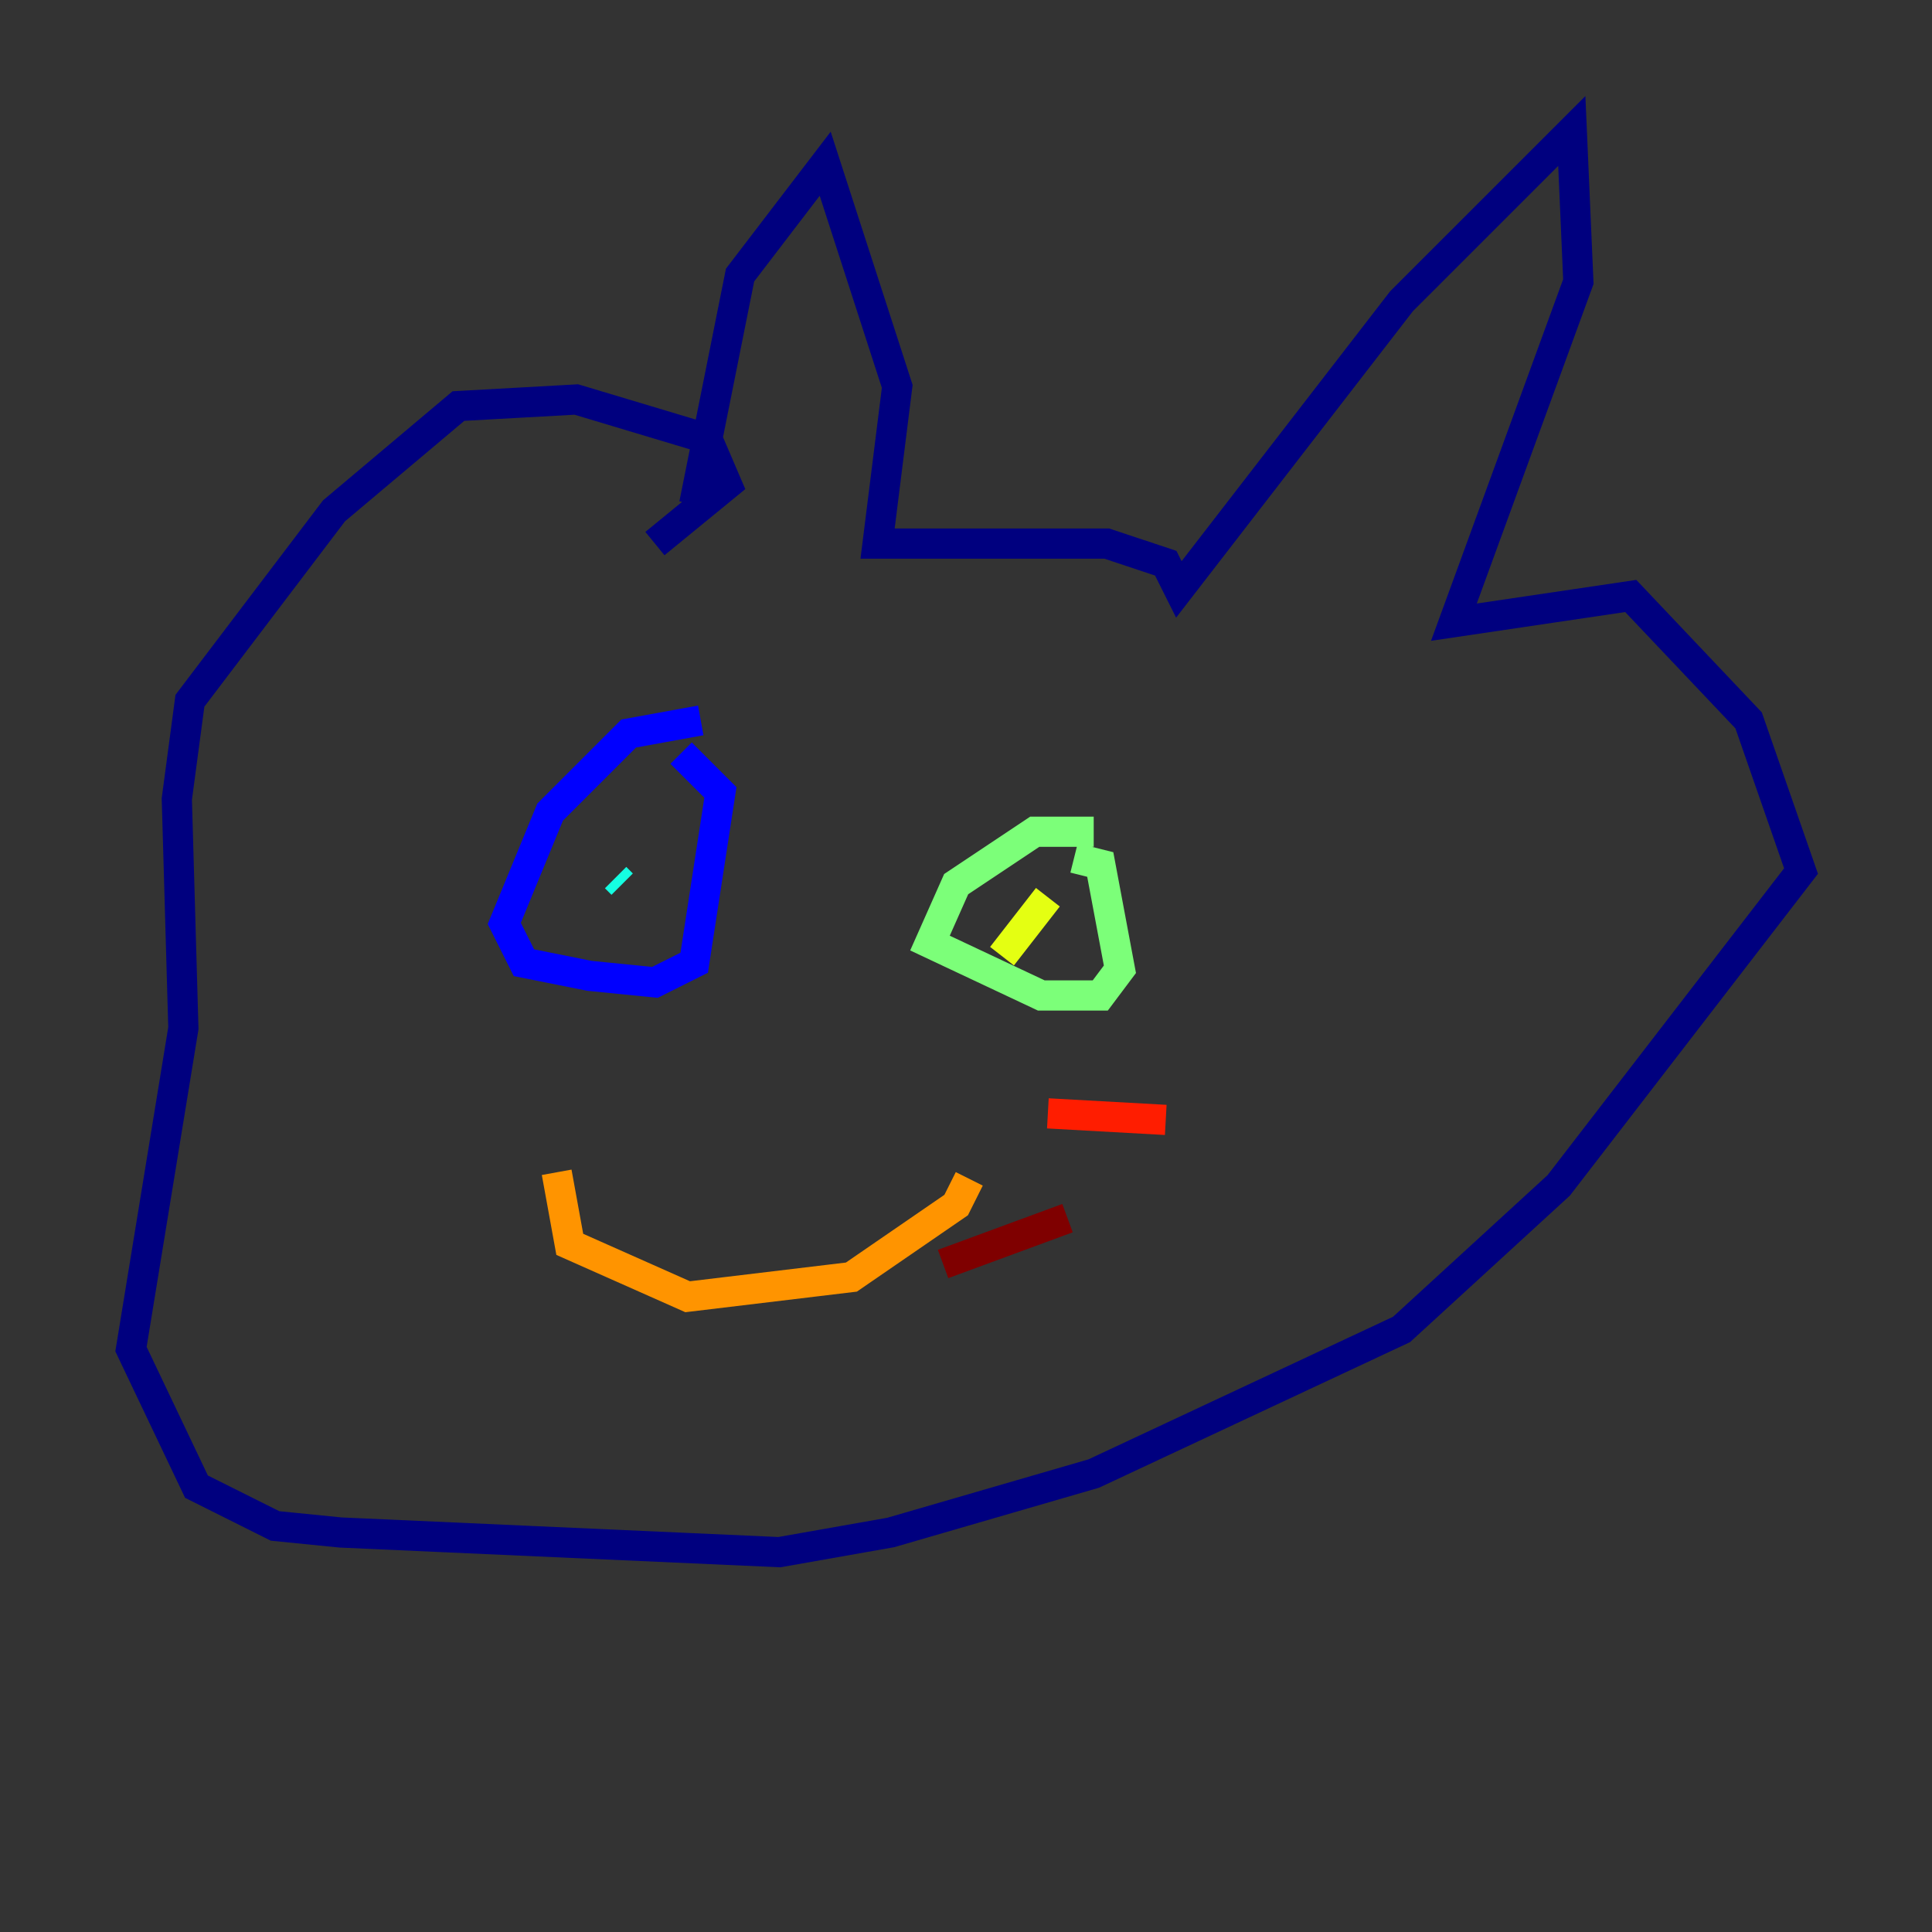 <?xml version="1.0" encoding="utf-8" ?>
<svg baseProfile="tiny" height="128" version="1.2" viewBox="0,0,128,128" width="128" xmlns="http://www.w3.org/2000/svg" xmlns:ev="http://www.w3.org/2001/xml-events" xmlns:xlink="http://www.w3.org/1999/xlink"><rect x="0" y="0" width="128" height="128" fill="#333333" stroke="none"/><defs /><polyline fill="none" points="45.993,33.41 49.031,18.224 54.671,10.848 59.444,25.6 58.142,36.014 73.329,36.014 77.234,37.315 78.102,39.051 92.854,19.959 104.136,8.678 104.57,18.658 96.325,41.22 108.041,39.485 115.851,47.729 119.322,57.709 103.268,78.536 92.854,88.081 72.461,97.627 59.01,101.532 51.634,102.834 22.563,101.532 18.224,101.098 13.017,98.495 8.678,89.383 12.149,68.122 11.715,52.936 12.583,46.427 22.129,33.844 30.373,26.902 38.183,26.468 46.861,29.071 48.163,32.108 43.39,36.014" stroke="#00007f" stroke-width="2" /><polyline fill="none" points="46.427,47.729 41.654,48.597 36.447,53.803 33.41,61.18 34.712,63.783 39.051,64.651 43.39,65.085 45.993,63.783 47.729,52.502 45.125,49.898" stroke="#0000ff" stroke-width="2" /><polyline fill="none" points="40.352,55.973 40.352,55.973" stroke="#0080ff" stroke-width="2" /><polyline fill="none" points="40.786,58.142 41.22,58.576" stroke="#15ffe1" stroke-width="2" /><polyline fill="none" points="72.461,55.105 68.556,55.105 63.349,58.576 61.614,62.481 68.99,65.953 72.895,65.953 74.197,64.217 72.895,57.275 71.159,56.841" stroke="#7cff79" stroke-width="2" /><polyline fill="none" points="69.424,59.444 66.386,63.349" stroke="#e4ff12" stroke-width="2" /><polyline fill="none" points="36.881,77.668 37.749,82.441 45.559,85.912 56.407,84.61 63.349,79.837 64.217,78.102" stroke="#ff9400" stroke-width="2" /><polyline fill="none" points="69.424,73.763 77.234,74.197" stroke="#ff1d00" stroke-width="2" /><polyline fill="none" points="62.481,83.742 70.725,80.705" stroke="#7f0000" stroke-width="2" /></svg>